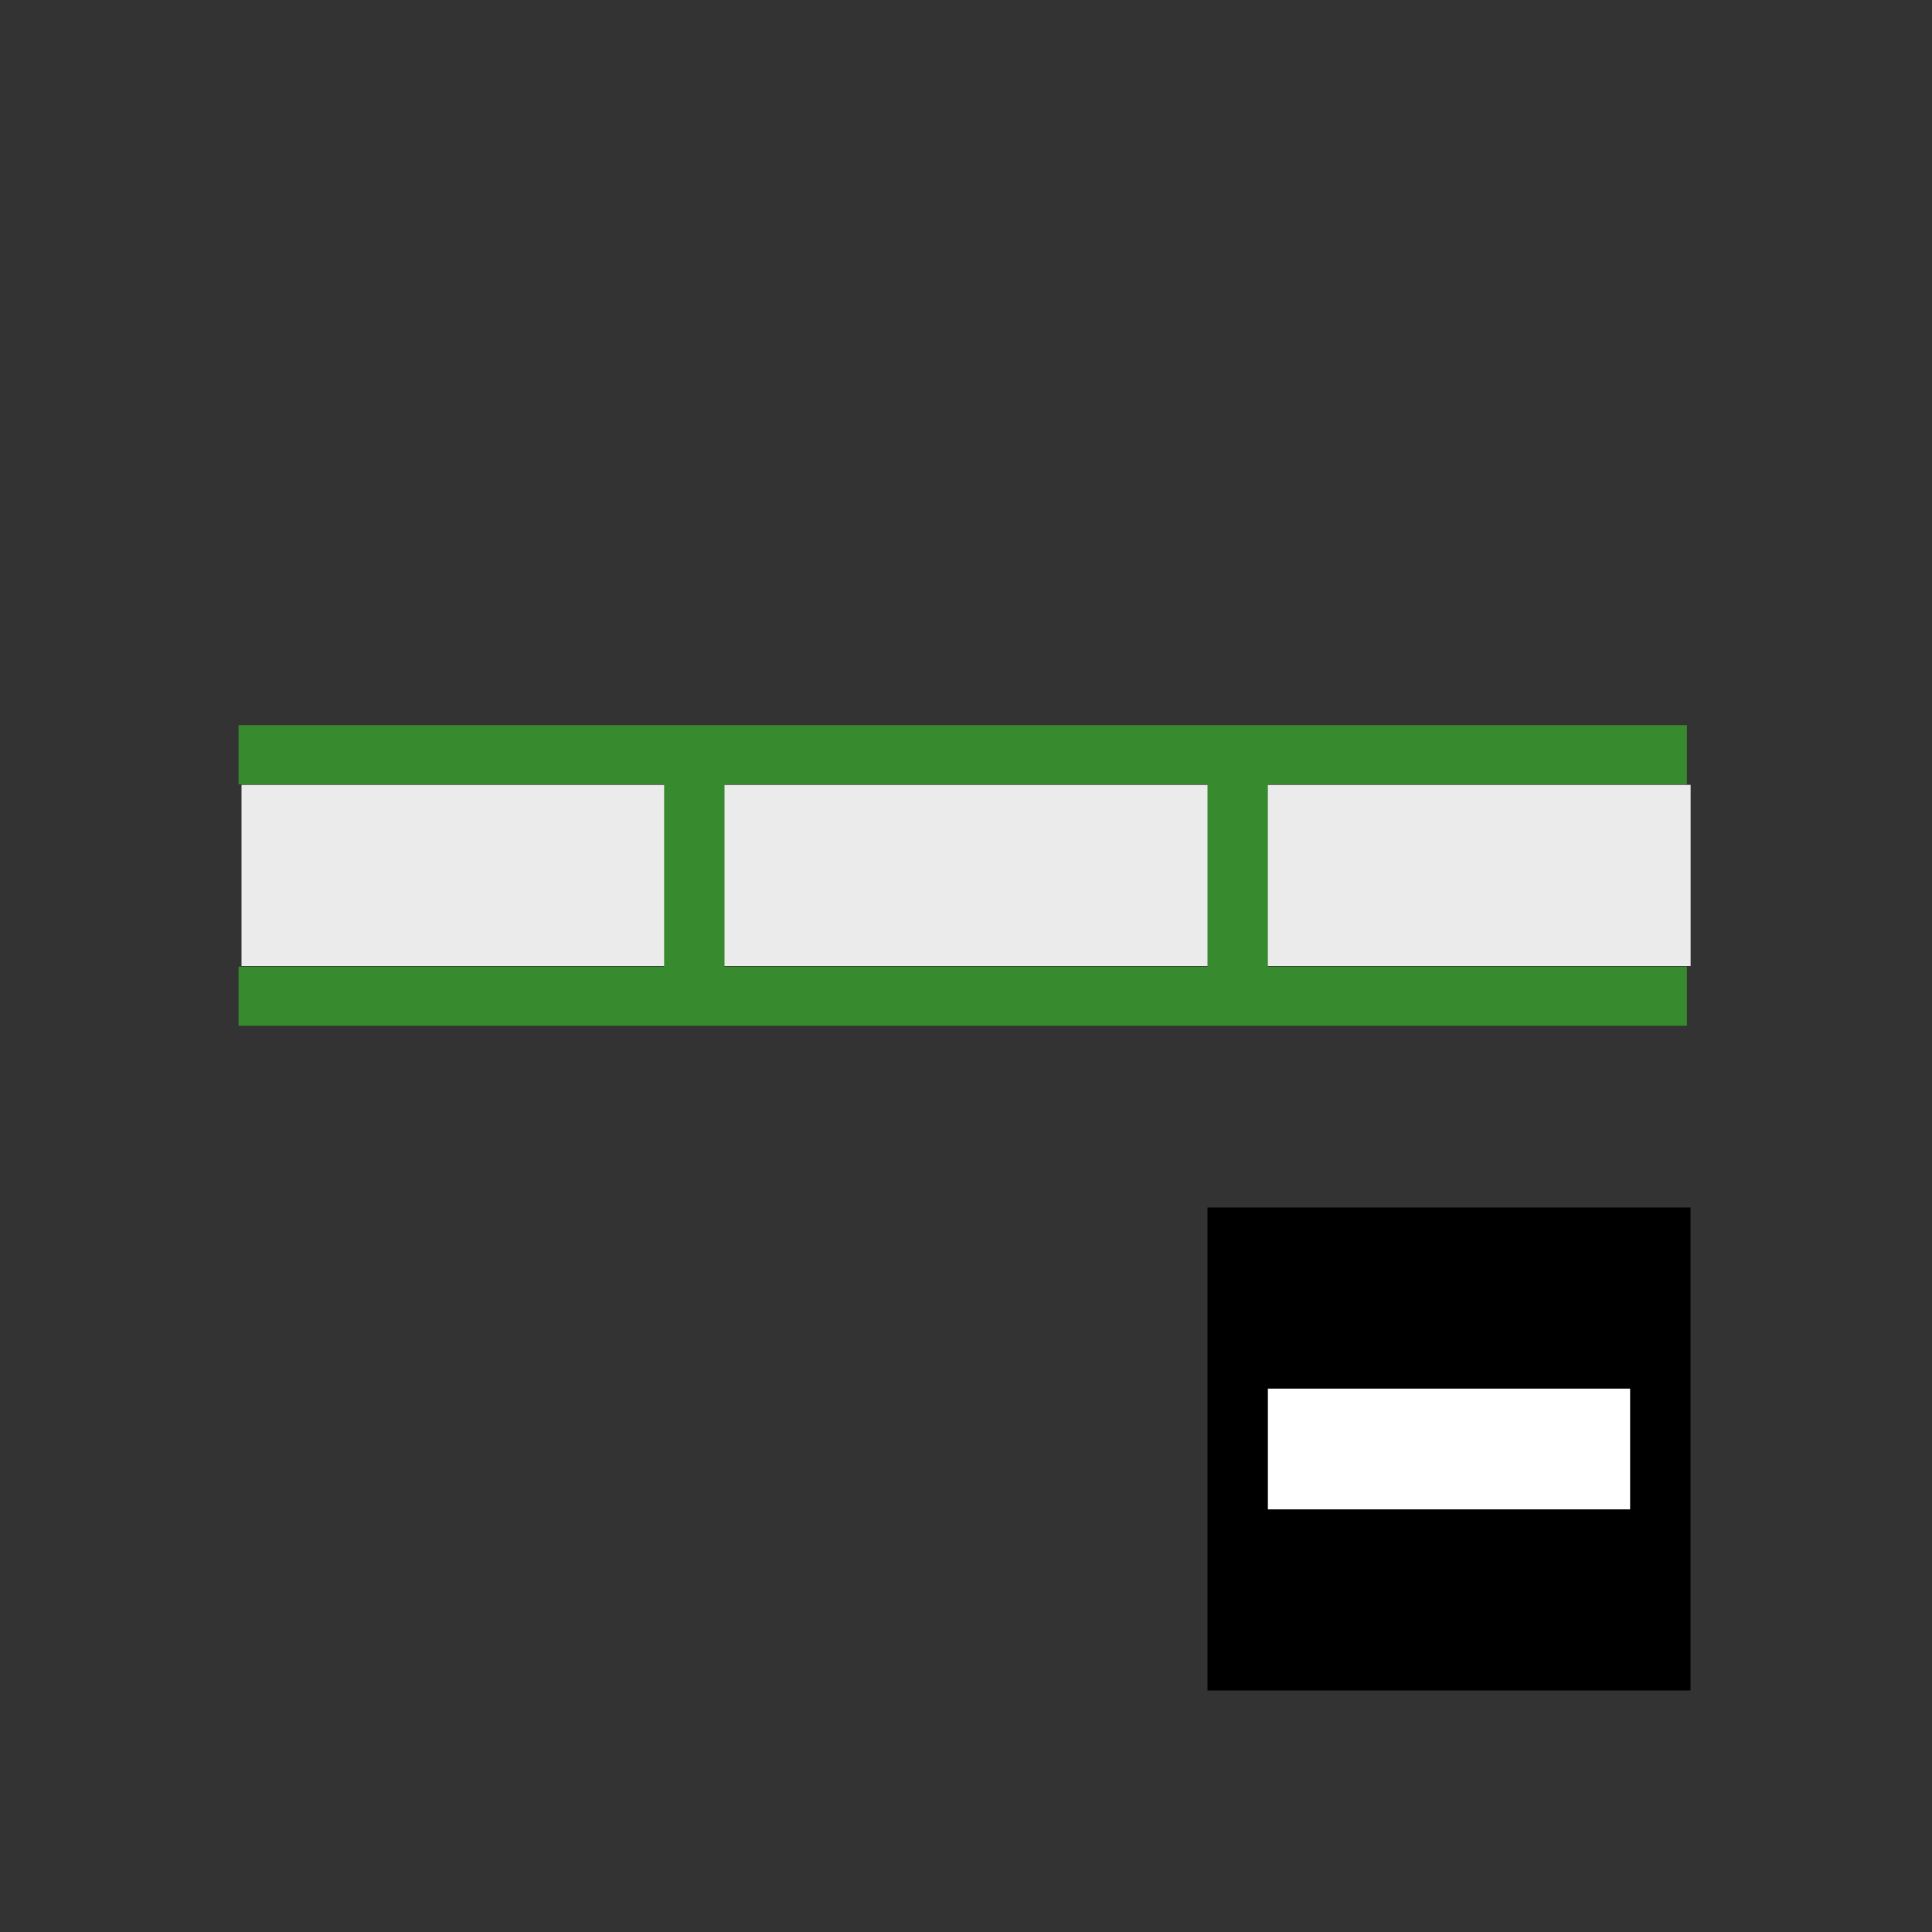 <?xml version="1.0" encoding="UTF-8" standalone="no"?>
<!DOCTYPE svg PUBLIC "-//W3C//DTD SVG 1.1//EN" "http://www.w3.org/Graphics/SVG/1.1/DTD/svg11.dtd">
<svg width="100%" height="100%" viewBox="0 0 32 32" version="1.1" xmlns="http://www.w3.org/2000/svg" xmlns:xlink="http://www.w3.org/1999/xlink" xml:space="preserve" xmlns:serif="http://www.serif.com/" style="fill-rule:evenodd;clip-rule:evenodd;stroke-miterlimit:2;">
    <rect x="0" y="0" width="32" height="32" fill="#333333" stroke="none"/>
    <g transform="matrix(1,0,0,1,-192,-144)">
        <g id="ShrinkLoop_24" transform="matrix(1,0,0,1,192,144)">
            <rect x="0" y="0" width="32" height="32" style="fill:none;"/>
            <g transform="matrix(1,0,0,1,-174,-181)">
                <rect x="194" y="201" width="8" height="8"/>
            </g>
            <g transform="matrix(1,0,0,1,-180,-180)">
                <rect x="201" y="203" width="6" height="2"/>
                <rect x="201" y="203" width="6" height="2" style="fill:white;"/>
            </g>
            <g id="rect3784" transform="matrix(1.091,0,0,1,2.909,11)">
                <rect x="1" y="2" width="22" height="3" style="fill:rgb(235,235,235);"/>
            </g>
            <g transform="matrix(1.043,0,0,1,-100.87,-64.5)">
                <path d="M100.5,77L123.5,77" style="fill:none;stroke:rgb(56,138,46);stroke-width:0.98px;"/>
            </g>
            <g transform="matrix(1.043,0,0,1,-100.87,-60.5)">
                <path d="M100.5,77L123.5,77" style="fill:none;stroke:rgb(56,138,46);stroke-width:0.98px;"/>
            </g>
            <g transform="matrix(1,0,0,1,-89.5,-67)">
                <path d="M101,79.5L101,83.5" style="fill:none;stroke:rgb(56,138,46);stroke-width:1px;"/>
            </g>
            <g transform="matrix(1,0,0,1,-80.5,-67)">
                <path d="M101,79.5L101,83.5" style="fill:none;stroke:rgb(56,138,46);stroke-width:1px;"/>
            </g>
        </g>
    </g>
</svg>
